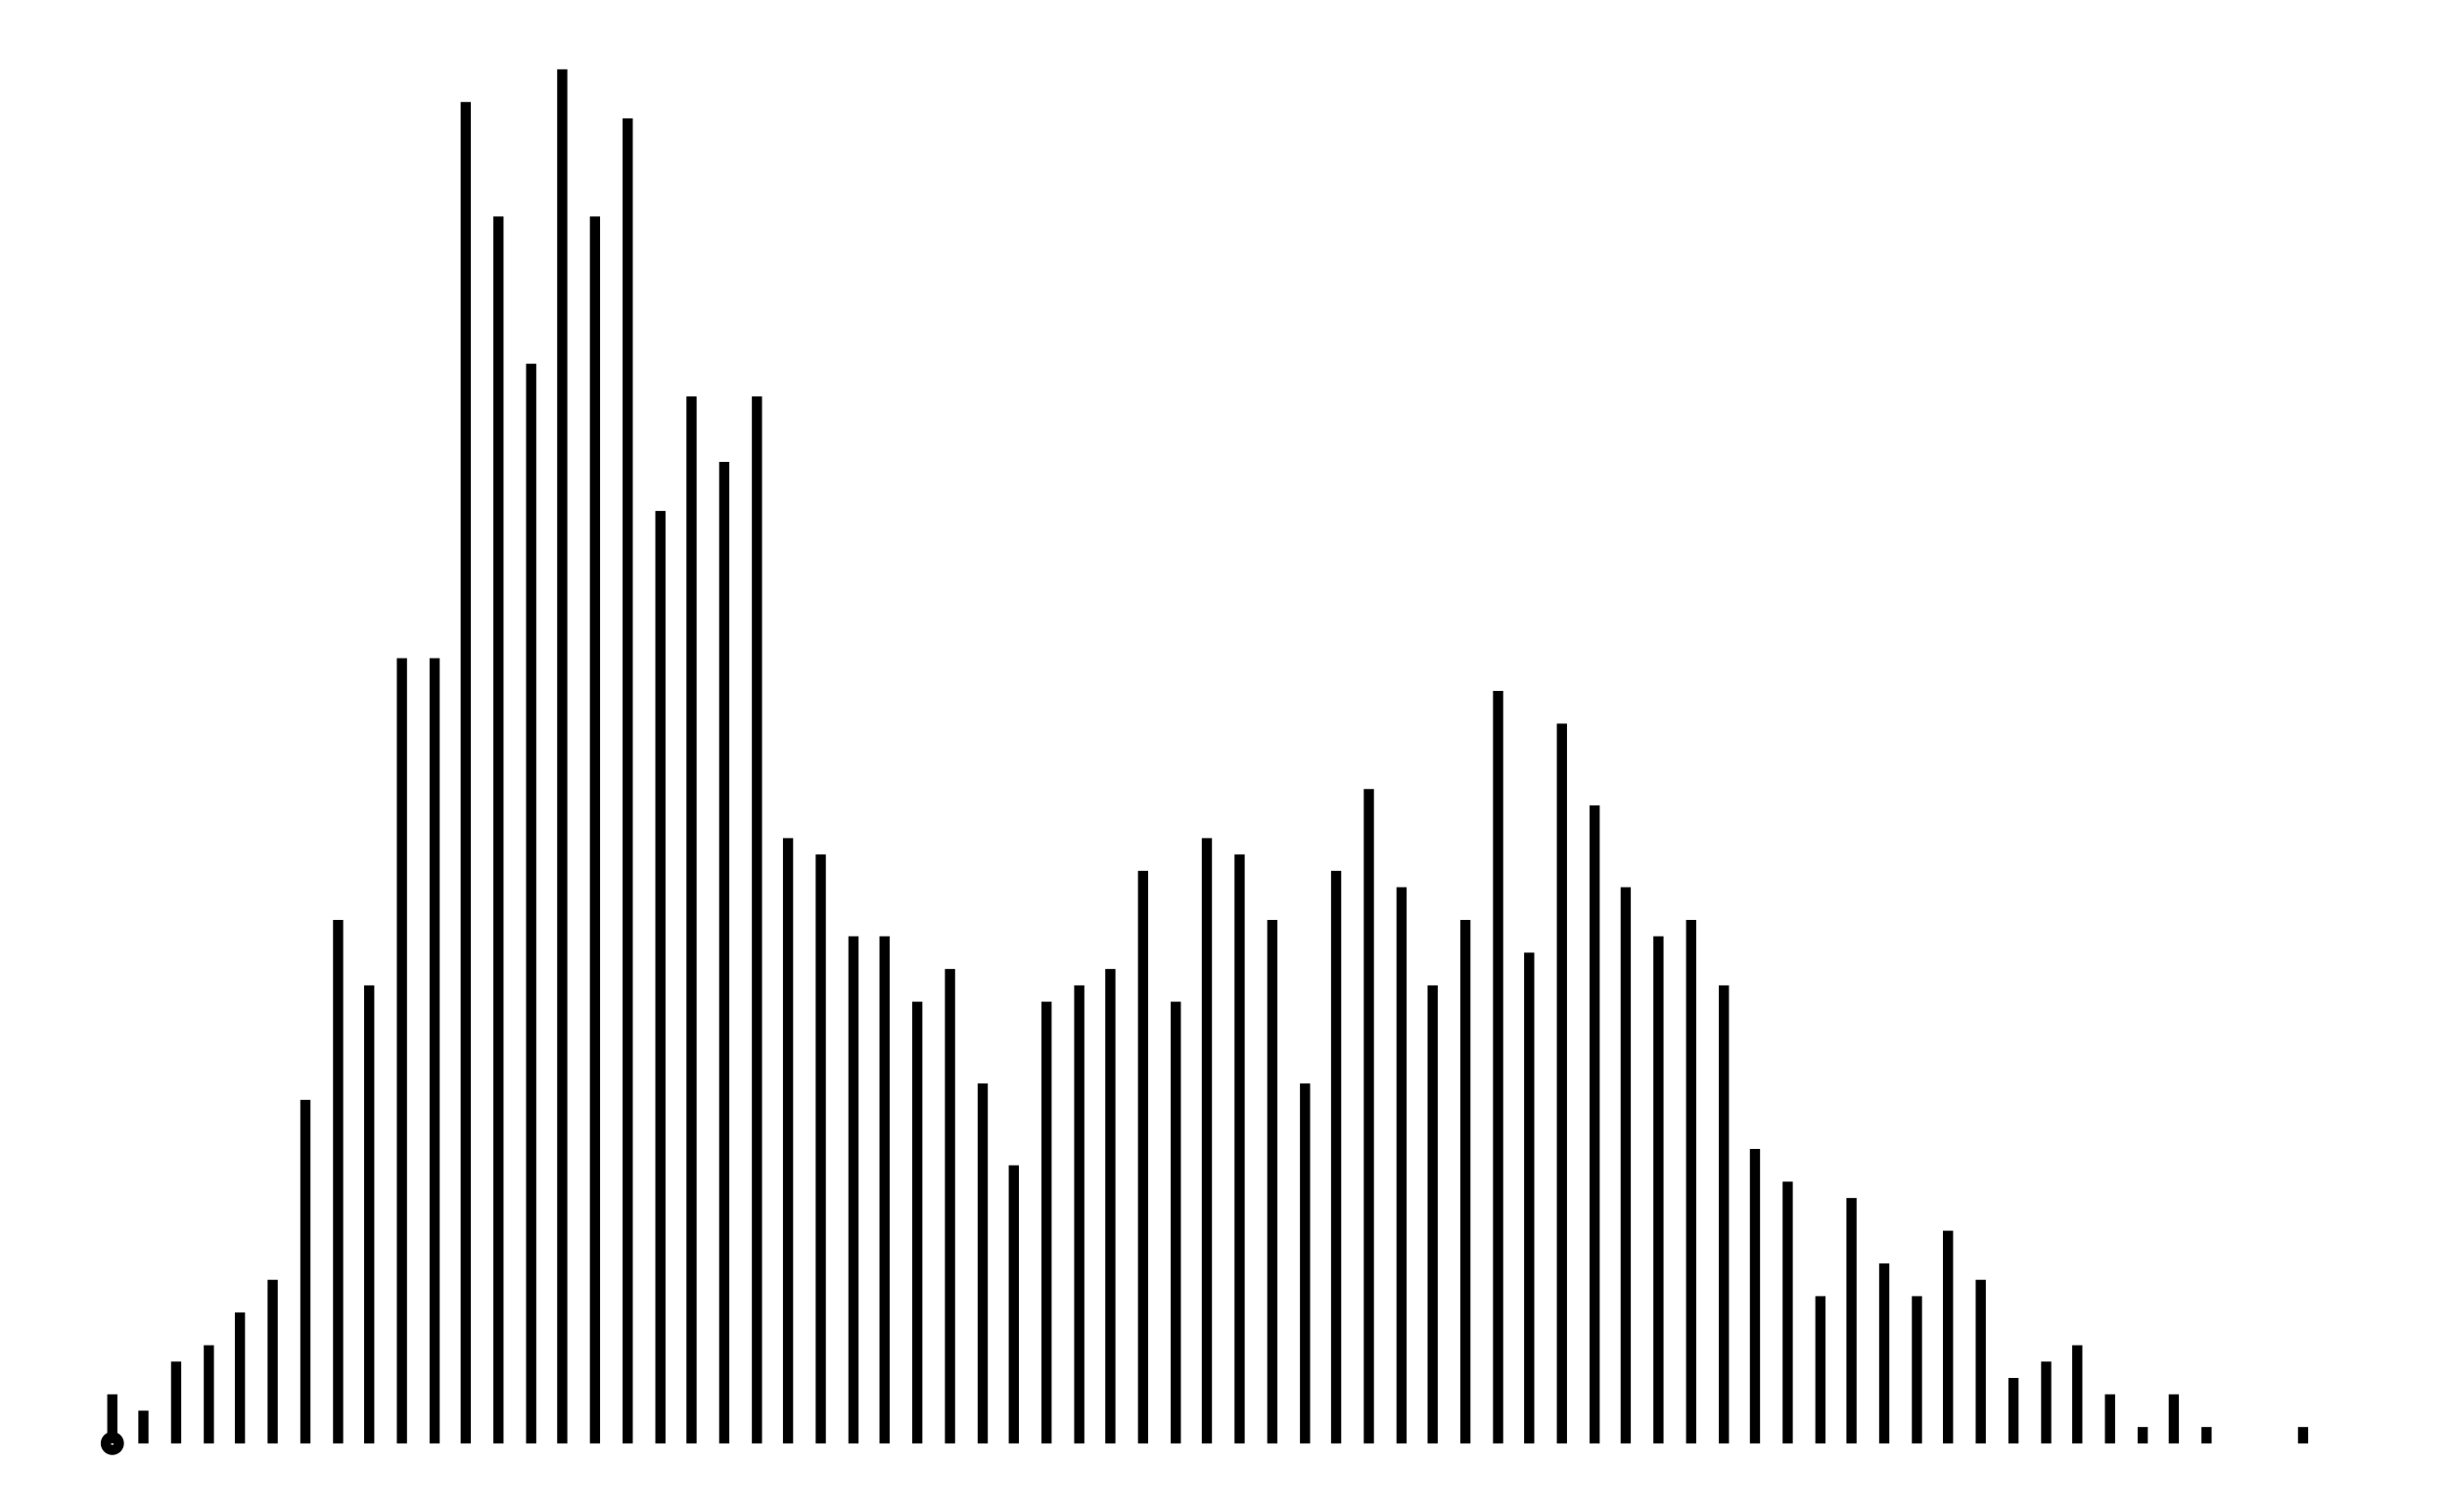 <svg xmlns="http://www.w3.org/2000/svg" width="161.8" height="100.0" viewBox="-2.7 -5.0 171.8 110.0">
<g fill="none" stroke="black" stroke-width="0.42%" transform="translate(0, 100) scale(1.19, -1.19)">
<circle cx="2.0" cy="0.0" r="0.4" />
<line x1="2.0" y1="0.0" x2="2.0" y2="3.0" />
<line x1="3.9" y1="0.0" x2="3.9" y2="2.0" />
<line x1="5.9" y1="0.0" x2="5.9" y2="5.0" />
<line x1="7.9" y1="0.0" x2="7.9" y2="6.0" />
<line x1="9.8" y1="0.0" x2="9.8" y2="8.0" />
<line x1="11.8" y1="0.0" x2="11.8" y2="10.0" />
<line x1="13.8" y1="0.0" x2="13.8" y2="21.0" />
<line x1="15.8" y1="0.0" x2="15.8" y2="32.0" />
<line x1="17.7" y1="0.0" x2="17.7" y2="28.0" />
<line x1="19.7" y1="0.0" x2="19.7" y2="48.0" />
<line x1="21.7" y1="0.0" x2="21.7" y2="48.0" />
<line x1="23.6" y1="0.0" x2="23.6" y2="82.0" />
<line x1="25.6" y1="0.0" x2="25.6" y2="75.0" />
<line x1="27.6" y1="0.0" x2="27.6" y2="66.0" />
<line x1="29.5" y1="0.0" x2="29.5" y2="84.0" />
<line x1="31.5" y1="0.0" x2="31.5" y2="75.0" />
<line x1="33.5" y1="0.0" x2="33.5" y2="81.0" />
<line x1="35.5" y1="0.0" x2="35.5" y2="57.0" />
<line x1="37.4" y1="0.0" x2="37.4" y2="64.0" />
<line x1="39.4" y1="0.0" x2="39.4" y2="60.0" />
<line x1="41.4" y1="0.0" x2="41.4" y2="64.0" />
<line x1="43.3" y1="0.0" x2="43.3" y2="37.0" />
<line x1="45.3" y1="0.0" x2="45.3" y2="36.0" />
<line x1="47.3" y1="0.0" x2="47.3" y2="31.0" />
<line x1="49.2" y1="0.0" x2="49.2" y2="31.0" />
<line x1="51.2" y1="0.0" x2="51.2" y2="27.0" />
<line x1="53.2" y1="0.0" x2="53.2" y2="29.0" />
<line x1="55.2" y1="0.0" x2="55.2" y2="22.0" />
<line x1="57.1" y1="0.0" x2="57.1" y2="17.0" />
<line x1="59.1" y1="0.0" x2="59.1" y2="27.0" />
<line x1="61.1" y1="0.0" x2="61.1" y2="28.0" />
<line x1="63.0" y1="0.0" x2="63.0" y2="29.0" />
<line x1="65.0" y1="0.0" x2="65.0" y2="35.0" />
<line x1="67.0" y1="0.0" x2="67.0" y2="27.0" />
<line x1="68.9" y1="0.0" x2="68.9" y2="37.0" />
<line x1="70.9" y1="0.0" x2="70.9" y2="36.0" />
<line x1="72.9" y1="0.0" x2="72.9" y2="32.0" />
<line x1="74.9" y1="0.0" x2="74.9" y2="22.0" />
<line x1="76.8" y1="0.0" x2="76.8" y2="35.0" />
<line x1="78.8" y1="0.0" x2="78.8" y2="40.0" />
<line x1="80.8" y1="0.0" x2="80.8" y2="34.0" />
<line x1="82.7" y1="0.0" x2="82.7" y2="28.0" />
<line x1="84.7" y1="0.0" x2="84.7" y2="32.0" />
<line x1="86.7" y1="0.0" x2="86.7" y2="46.0" />
<line x1="88.6" y1="0.0" x2="88.6" y2="30.0" />
<line x1="90.6" y1="0.0" x2="90.6" y2="44.0" />
<line x1="92.6" y1="0.0" x2="92.6" y2="39.0" />
<line x1="94.5" y1="0.0" x2="94.5" y2="34.0" />
<line x1="96.5" y1="0.0" x2="96.5" y2="31.0" />
<line x1="98.5" y1="0.0" x2="98.5" y2="32.0" />
<line x1="100.5" y1="0.0" x2="100.5" y2="28.0" />
<line x1="102.4" y1="0.0" x2="102.4" y2="18.0" />
<line x1="104.4" y1="0.0" x2="104.4" y2="16.0" />
<line x1="106.4" y1="0.0" x2="106.4" y2="9.0" />
<line x1="108.3" y1="0.0" x2="108.3" y2="15.0" />
<line x1="110.3" y1="0.0" x2="110.3" y2="11.0" />
<line x1="112.3" y1="0.0" x2="112.3" y2="9.0" />
<line x1="114.2" y1="0.0" x2="114.2" y2="13.0" />
<line x1="116.2" y1="0.0" x2="116.2" y2="10.0" />
<line x1="118.2" y1="0.0" x2="118.2" y2="4.0" />
<line x1="120.2" y1="0.0" x2="120.2" y2="5.0" />
<line x1="122.1" y1="0.0" x2="122.1" y2="6.0" />
<line x1="124.1" y1="0.0" x2="124.1" y2="3.0" />
<line x1="126.1" y1="0.0" x2="126.1" y2="1.0" />
<line x1="128.0" y1="0.0" x2="128.0" y2="3.0" />
<line x1="130.0" y1="0.0" x2="130.0" y2="1.0" />
<line x1="132.0" y1="0.0" x2="132.0" y2="0.0" />
<line x1="133.9" y1="0.0" x2="133.9" y2="0.0" />
<line x1="135.9" y1="0.0" x2="135.9" y2="1.0" />
<line x1="137.9" y1="0.0" x2="137.9" y2="0.0" />
</g>
</svg>